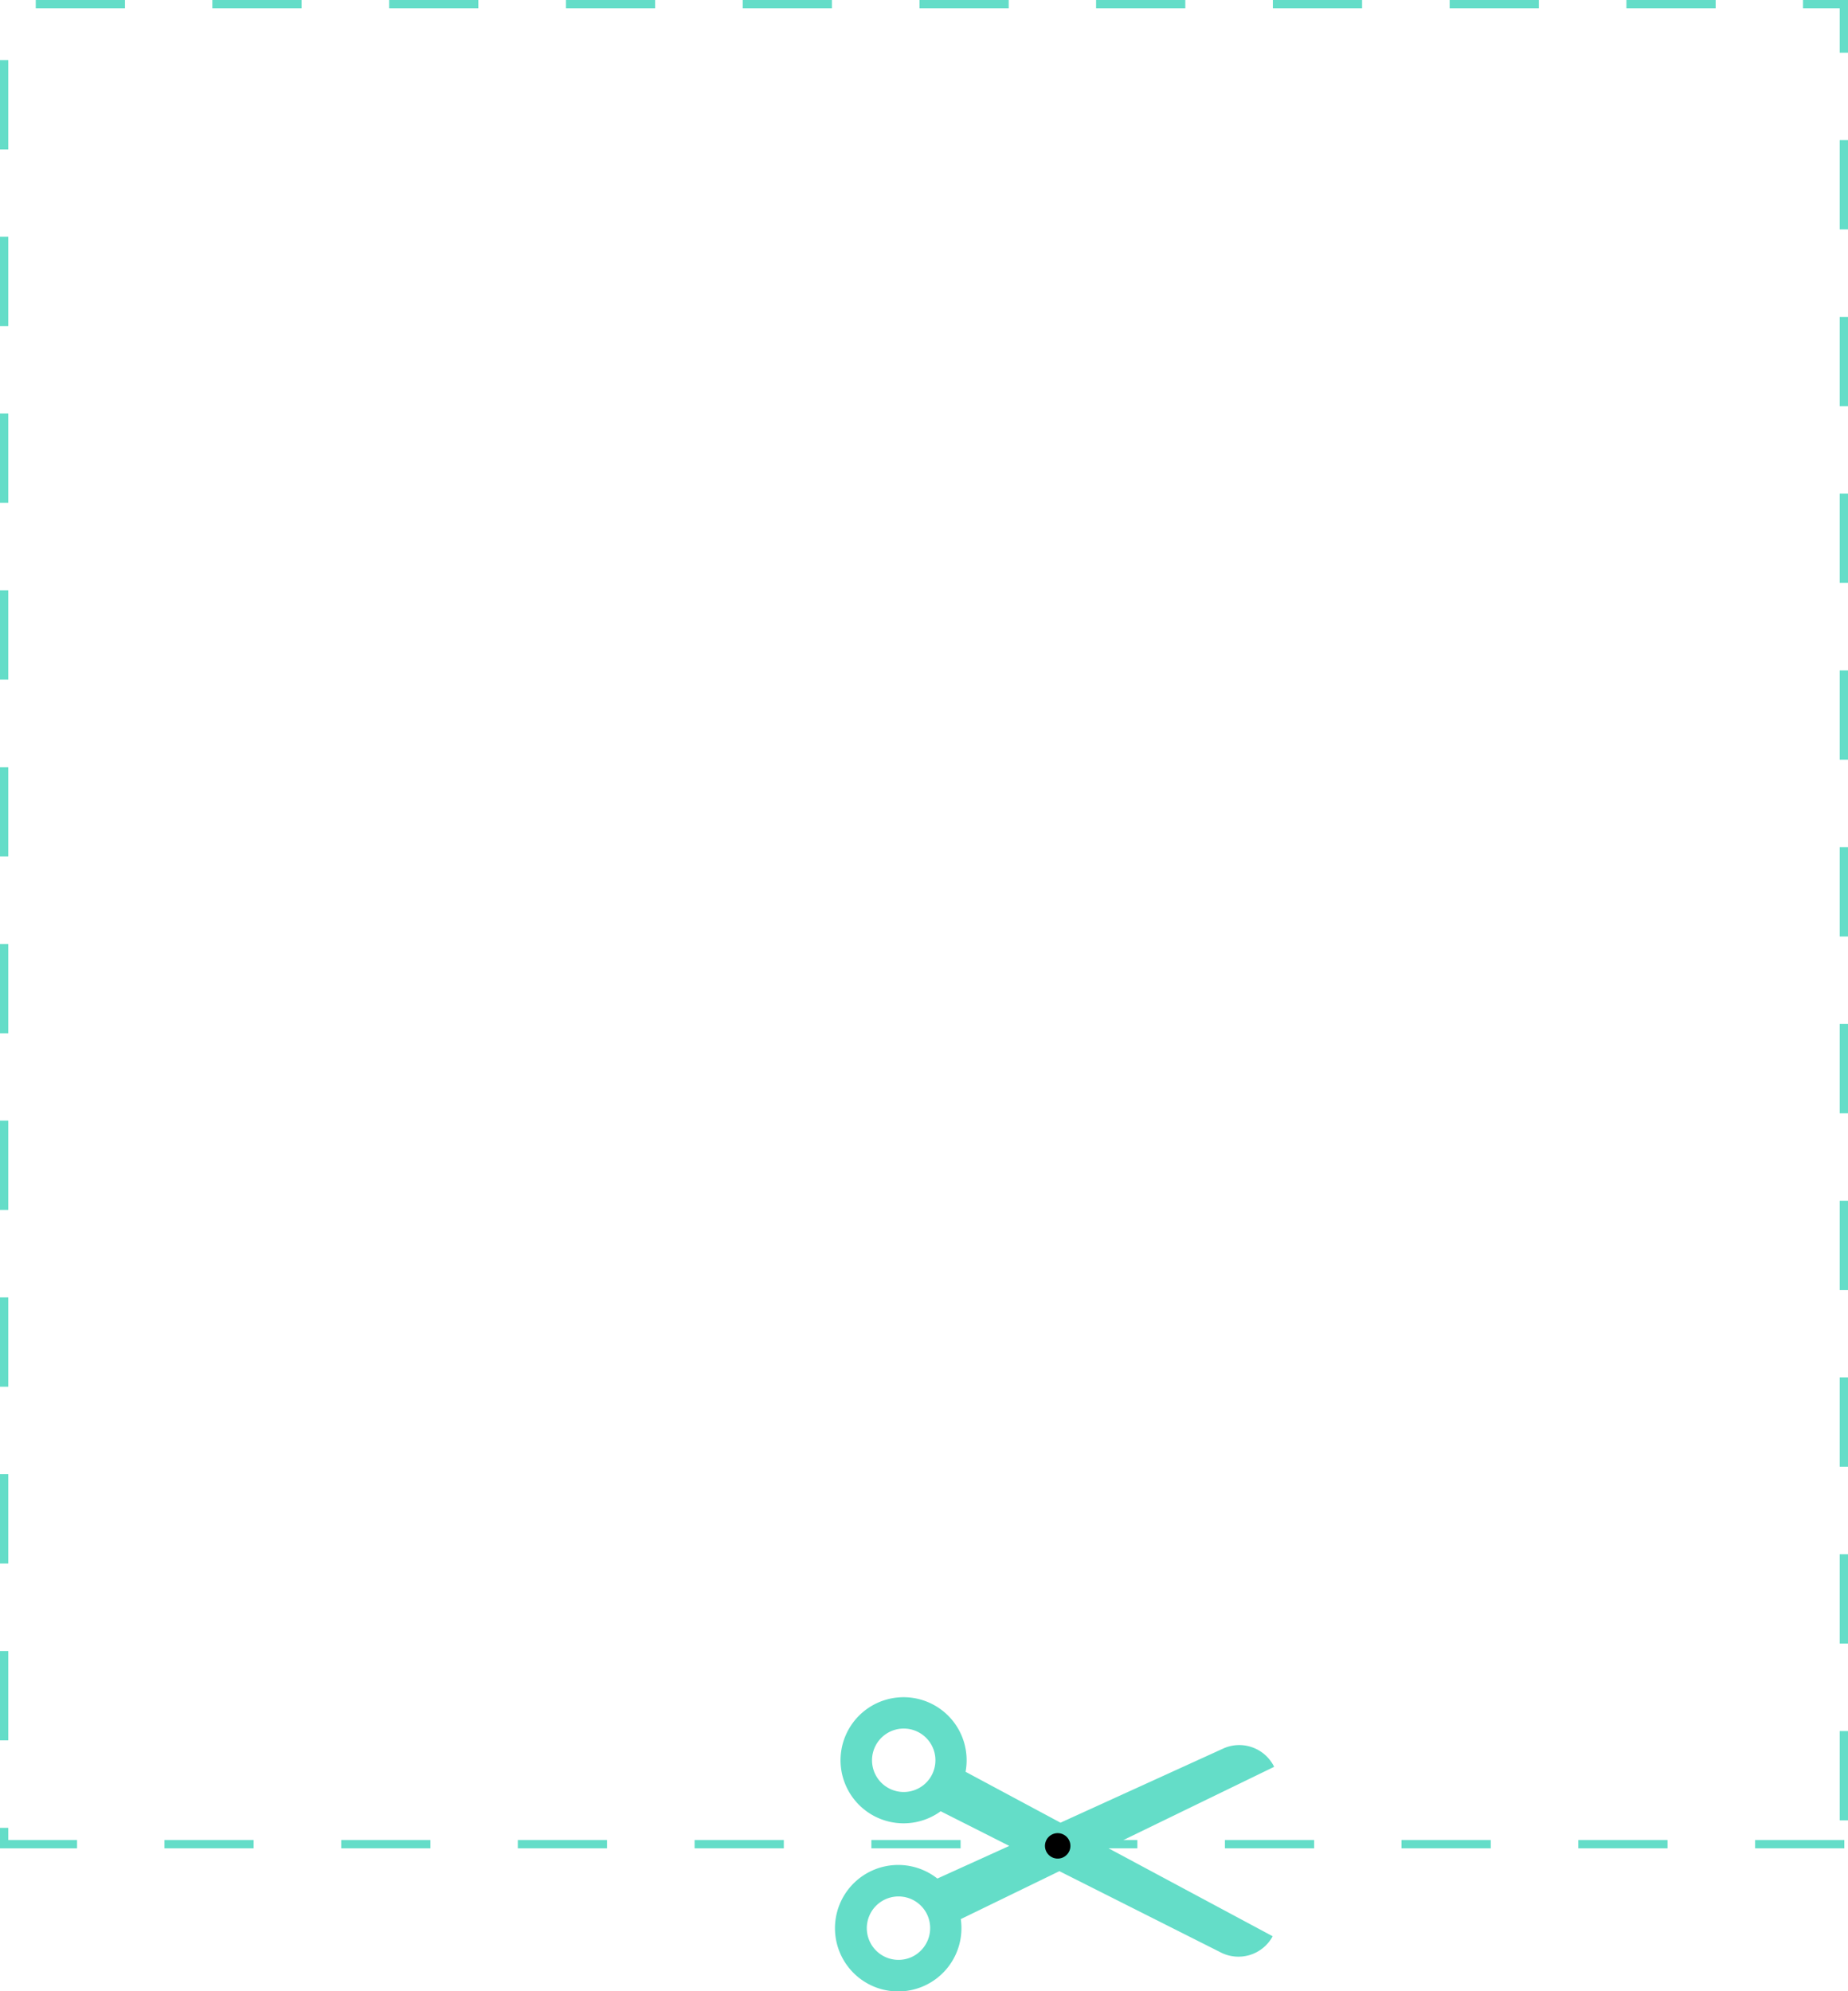 <svg xmlns="http://www.w3.org/2000/svg" width="1002.5" height="1080" viewBox="0 0 1002.5 1080">
  <g id="Слой_2" data-name="Слой 2">
    <g id="Frame76_117006430">
      <g id="Frame76_117006430-2" data-name="Frame76_117006430">
        <g>
          <rect x="185.1" y="998" width="48.4" height="4.49" fill="#64ddc8"/>
          <rect x="89.2" y="998" width="48.4" height="4.49" fill="#64ddc8"/>
          <rect x="115.2" width="48.4" height="4.5" fill="#64ddc8"/>
          <rect x="19.4" width="48.4" height="4.5" fill="#64ddc8"/>
          <rect x="211.1" width="48.4" height="4.5" fill="#64ddc8"/>
          <rect x="472.7" y="998" width="48.4" height="4.49" fill="#64ddc8"/>
          <rect x="376.8" y="998" width="48.4" height="4.49" fill="#64ddc8"/>
          <rect x="402.9" width="48.4" height="4.5" fill="#64ddc8"/>
          <rect x="280.9" y="998" width="48.4" height="4.49" fill="#64ddc8"/>
          <polygon points="4.5 991.4 0 991.4 0 1002.5 41.8 1002.5 41.8 998 4.5 998 4.5 991.4" fill="#64ddc8"/>
          <rect x="307" width="48.4" height="4.5" fill="#64ddc8"/>
          <rect y="224.3" width="4.5" height="48.44" fill="#64ddc8"/>
          <rect y="416.1" width="4.5" height="48.44" fill="#64ddc8"/>
          <rect y="320.2" width="4.5" height="48.44" fill="#64ddc8"/>
          <rect y="895.5" width="4.5" height="48.44" fill="#64ddc8"/>
          <rect y="128.4" width="4.5" height="48.44" fill="#64ddc8"/>
          <rect y="32.6" width="4.5" height="48.44" fill="#64ddc8"/>
          <rect y="512" width="4.5" height="48.44" fill="#64ddc8"/>
          <rect y="703.7" width="4.5" height="48.44" fill="#64ddc8"/>
          <rect y="799.6" width="4.5" height="48.44" fill="#64ddc8"/>
          <rect y="607.8" width="4.5" height="48.44" fill="#64ddc8"/>
          <rect x="498.8" width="48.4" height="4.5" fill="#64ddc8"/>
          <rect x="998" y="555.4" width="4.5" height="48.44" fill="#64ddc8"/>
          <rect x="998" y="459.5" width="4.5" height="48.44" fill="#64ddc8"/>
          <rect x="998" y="747.1" width="4.5" height="48.44" fill="#64ddc8"/>
          <rect x="998" y="651.3" width="4.5" height="48.44" fill="#64ddc8"/>
          <rect x="998" y="363.6" width="4.5" height="48.44" fill="#64ddc8"/>
          <rect x="998" y="171.9" width="4.5" height="48.44" fill="#64ddc8"/>
          <rect x="998" y="76" width="4.5" height="48.44" fill="#64ddc8"/>
          <polygon points="978.1 0 978.1 4.5 998 4.5 998 28.6 1002.5 28.6 1002.5 0 978.1 0" fill="#64ddc8"/>
          <rect x="998" y="267.7" width="4.5" height="48.44" fill="#64ddc8"/>
          <rect x="998" y="843" width="4.5" height="48.44" fill="#64ddc8"/>
          <rect x="568.6" y="998" width="48.4" height="4.49" fill="#64ddc8"/>
          <rect x="998" y="938.9" width="4.5" height="48.44" fill="#64ddc8"/>
          <rect x="664.5" y="998" width="48.4" height="4.49" fill="#64ddc8"/>
          <rect x="760.3" y="998" width="48.4" height="4.49" fill="#64ddc8"/>
          <rect x="594.6" width="48.4" height="4.5" fill="#64ddc8"/>
          <rect x="690.5" width="48.4" height="4.5" fill="#64ddc8"/>
          <rect x="882.3" width="48.4" height="4.5" fill="#64ddc8"/>
          <rect x="786.4" width="48.4" height="4.5" fill="#64ddc8"/>
          <rect x="952.1" y="998" width="48.4" height="4.49" fill="#64ddc8"/>
          <rect x="856.2" y="998" width="48.4" height="4.49" fill="#64ddc8"/>
        </g>
        <g>
          <path d="M691.2,958.3a21.1,21.1,0,0,0-28.1-9.7l-87.8,40L523.8,961a34.2,34.2,0,1,0-13.5,21.4l37.2,18.8-39,17.7a34.3,34.3,0,1,0,12.7,22l53.5-26,87.2,43.9a21.1,21.1,0,0,0,28.5-8.6l-89.6-48ZM482.1,969.9a17.2,17.2,0,1,1,23.3-7A17.2,17.2,0,0,1,482.1,969.9Zm12.8,91.4a17.2,17.2,0,1,1,8-23A17.3,17.3,0,0,1,494.9,1061.3Z" fill="#64ddc8"/>
          <path d="M570.7,995a6.9,6.9,0,1,0,9.3,3.2A6.9,6.9,0,0,0,570.7,995Z"/>
        </g>
      </g>
    </g>
  </g>
</svg>

